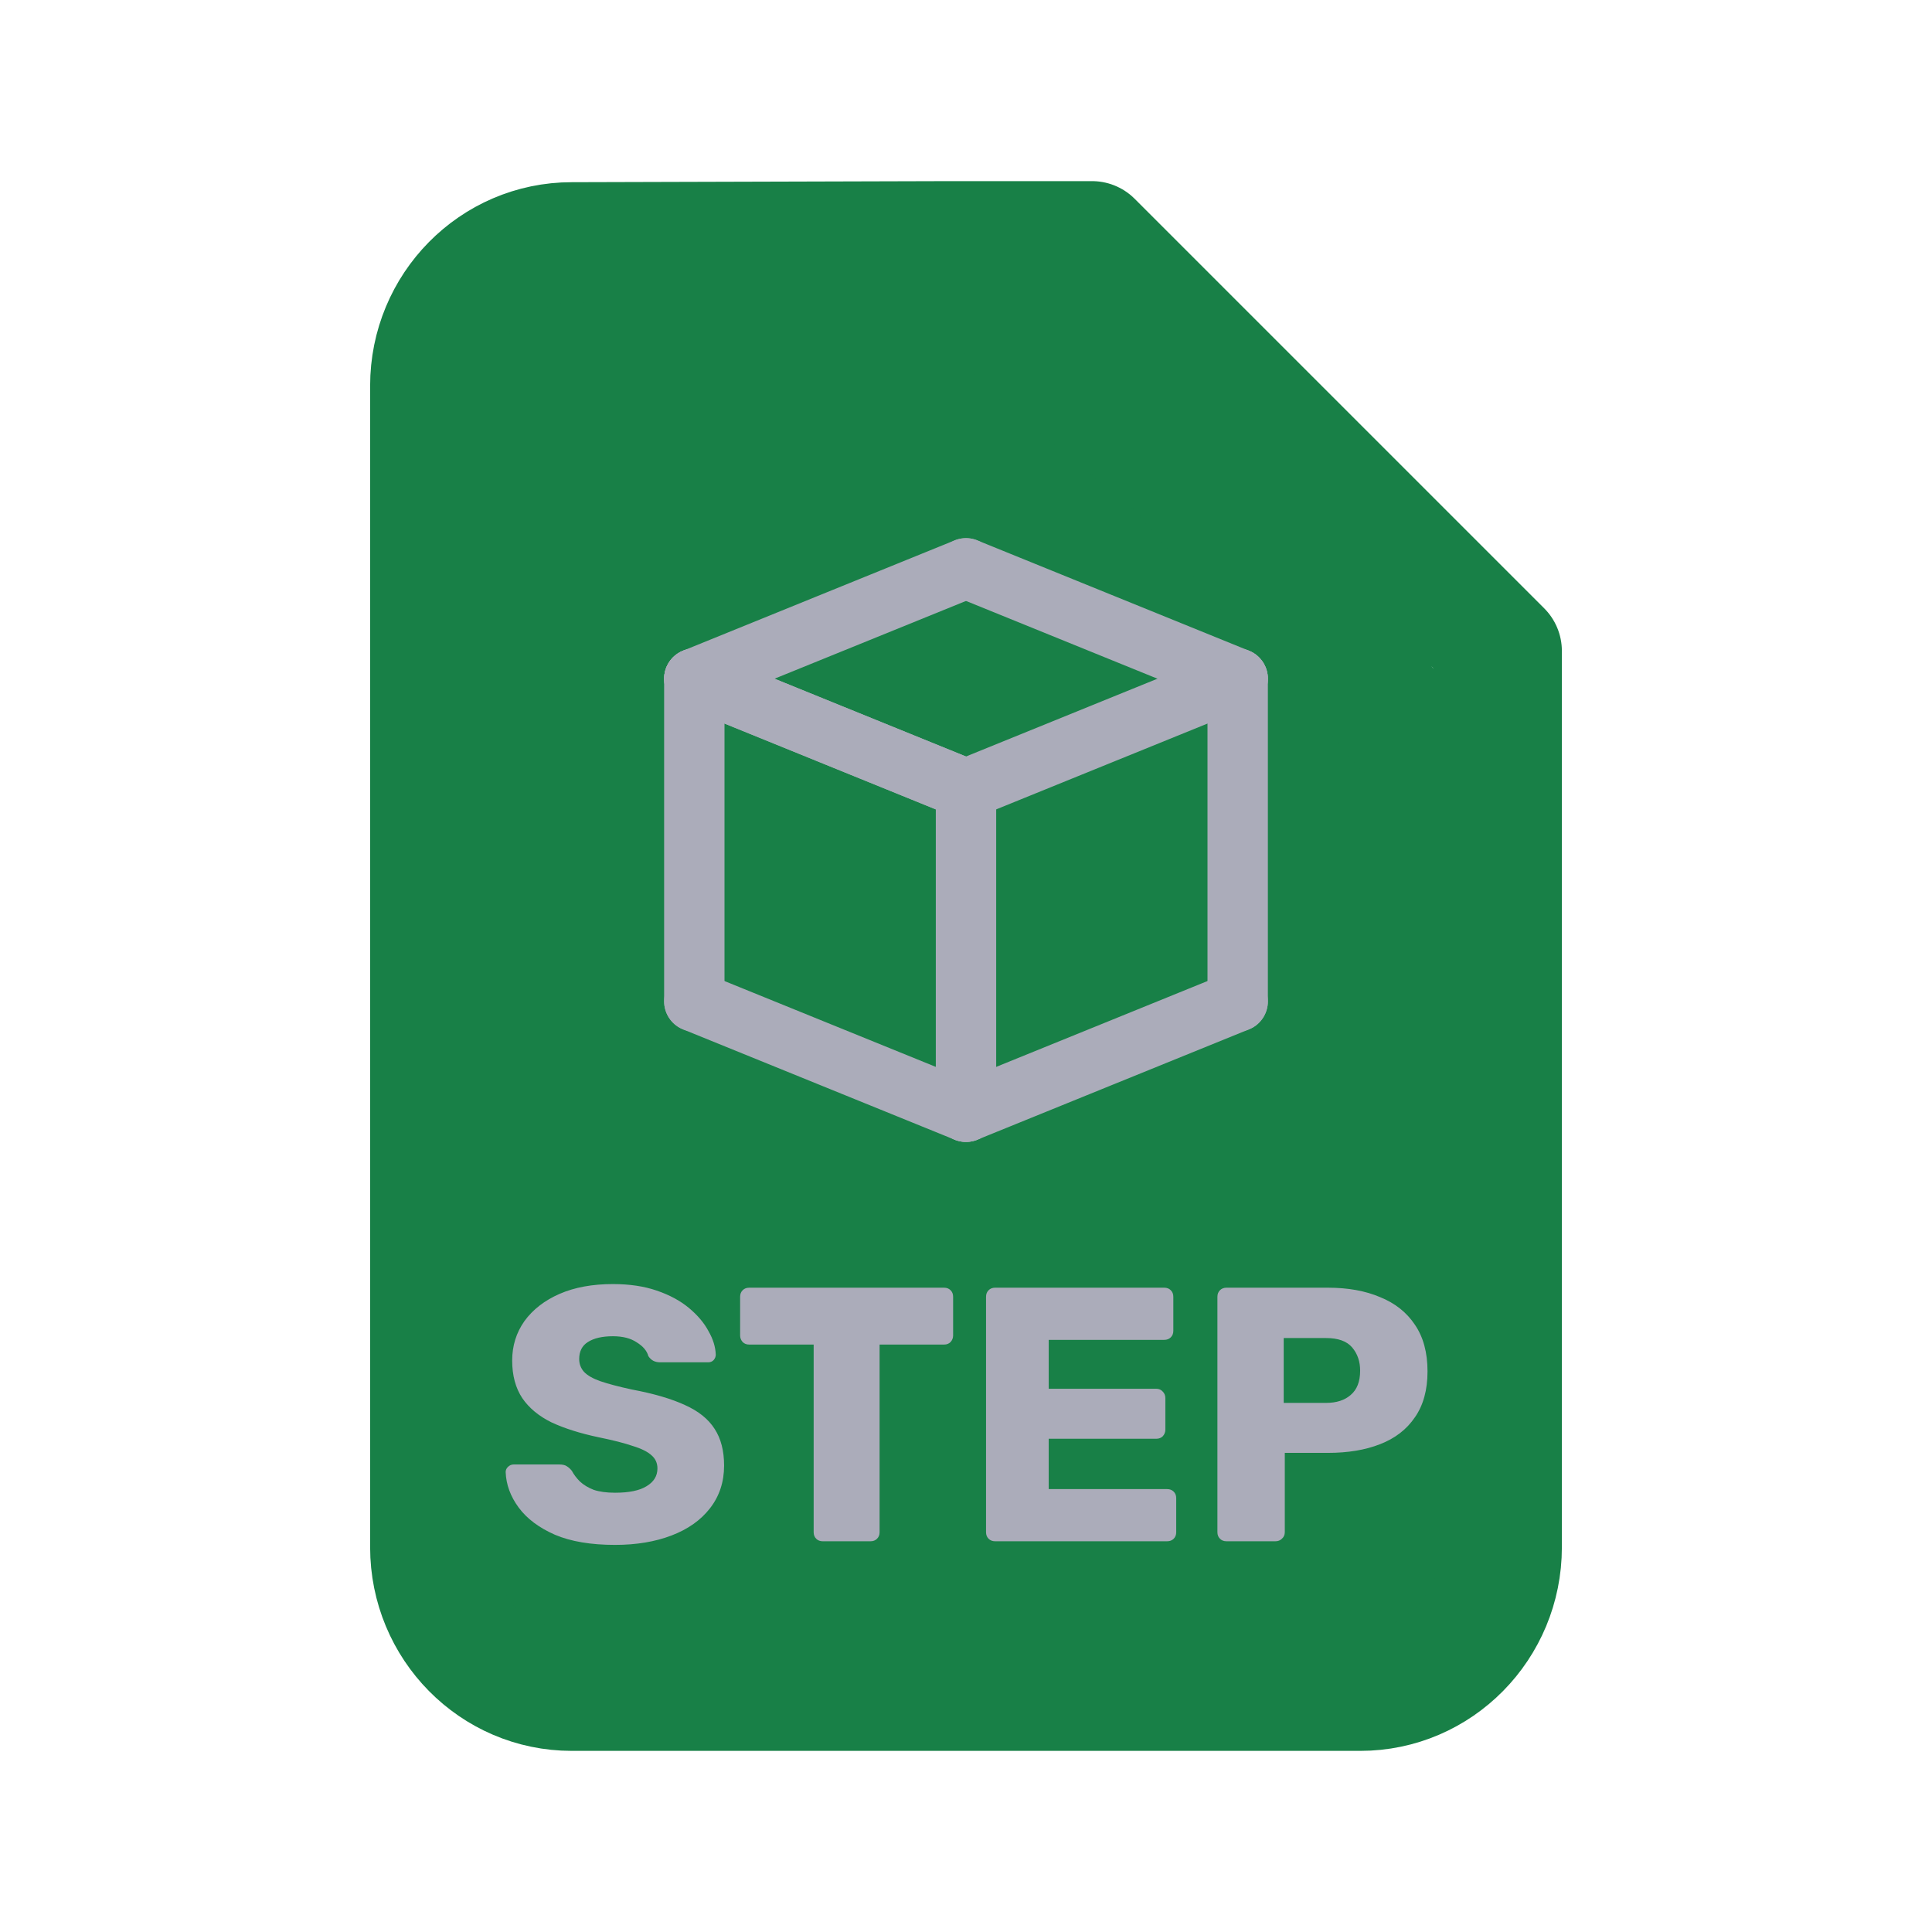 <svg width="128" height="128" viewBox="0 0 128 128" fill="none" xmlns="http://www.w3.org/2000/svg">
<path d="M99.478 102.512C99.478 107.752 95.289 112 90.121 112H37.879C32.711 112 28.522 107.752 28.522 102.512V25.558C28.522 20.318 32.711 16.071 37.879 16.071L62.956 16C68.155 16 67.857 17.287 67.857 22.558L78.076 31.044L93.099 48.238C99.597 48.238 99.478 49.051 99.478 54.321V102.512Z" fill="#188047"/>
<path d="M62.956 16H72.348L99.478 43.13V54.321M62.956 16L37.879 16.071C32.711 16.071 28.522 20.318 28.522 25.558V102.512C28.522 107.752 32.711 112 37.879 112H90.121C95.289 112 99.478 107.752 99.478 102.512V54.321M62.956 16C68.155 16 67.857 17.287 67.857 22.558L78.076 31.044L93.099 48.238C99.597 48.238 99.478 49.051 99.478 54.321" stroke="#188047" stroke-width="8" stroke-linecap="round" stroke-linejoin="round"/>
<path d="M40.749 102.353C39.149 102.353 37.821 102.129 36.765 101.681C35.709 101.217 34.909 100.617 34.365 99.881C33.821 99.145 33.533 98.361 33.501 97.529C33.501 97.401 33.549 97.289 33.645 97.193C33.757 97.081 33.885 97.025 34.029 97.025H37.053C37.277 97.025 37.445 97.065 37.557 97.145C37.685 97.225 37.797 97.329 37.893 97.457C38.021 97.697 38.197 97.929 38.421 98.153C38.661 98.377 38.965 98.561 39.333 98.705C39.717 98.833 40.189 98.897 40.749 98.897C41.677 98.897 42.373 98.753 42.837 98.465C43.317 98.177 43.557 97.785 43.557 97.289C43.557 96.937 43.429 96.649 43.173 96.425C42.917 96.185 42.501 95.977 41.925 95.801C41.365 95.609 40.613 95.417 39.669 95.225C38.453 94.969 37.413 94.641 36.549 94.241C35.701 93.825 35.053 93.289 34.605 92.633C34.157 91.961 33.933 91.129 33.933 90.137C33.933 89.161 34.205 88.289 34.749 87.521C35.309 86.753 36.085 86.153 37.077 85.721C38.069 85.289 39.245 85.073 40.605 85.073C41.709 85.073 42.677 85.217 43.509 85.505C44.357 85.793 45.069 86.177 45.645 86.657C46.221 87.137 46.653 87.649 46.941 88.193C47.245 88.721 47.405 89.241 47.421 89.753C47.421 89.881 47.373 90.001 47.277 90.113C47.181 90.209 47.061 90.257 46.917 90.257H43.749C43.573 90.257 43.421 90.225 43.293 90.161C43.165 90.097 43.053 89.993 42.957 89.849C42.861 89.497 42.605 89.193 42.189 88.937C41.789 88.665 41.261 88.529 40.605 88.529C39.901 88.529 39.349 88.657 38.949 88.913C38.565 89.153 38.373 89.529 38.373 90.041C38.373 90.361 38.477 90.641 38.685 90.881C38.909 91.121 39.269 91.329 39.765 91.505C40.277 91.681 40.973 91.865 41.853 92.057C43.309 92.329 44.485 92.673 45.381 93.089C46.277 93.489 46.933 94.017 47.349 94.673C47.765 95.313 47.973 96.121 47.973 97.097C47.973 98.185 47.661 99.129 47.037 99.929C46.429 100.713 45.581 101.313 44.493 101.729C43.405 102.145 42.157 102.353 40.749 102.353ZM54.507 102.113C54.331 102.113 54.187 102.057 54.075 101.945C53.963 101.833 53.907 101.689 53.907 101.513V89.081H49.635C49.459 89.081 49.315 89.025 49.203 88.913C49.091 88.785 49.035 88.641 49.035 88.481V85.913C49.035 85.737 49.091 85.593 49.203 85.481C49.315 85.369 49.459 85.313 49.635 85.313H62.547C62.723 85.313 62.867 85.369 62.979 85.481C63.091 85.593 63.147 85.737 63.147 85.913V88.481C63.147 88.641 63.091 88.785 62.979 88.913C62.867 89.025 62.723 89.081 62.547 89.081H58.275V101.513C58.275 101.689 58.219 101.833 58.107 101.945C57.995 102.057 57.851 102.113 57.675 102.113H54.507ZM65.928 102.113C65.752 102.113 65.608 102.057 65.496 101.945C65.384 101.833 65.328 101.689 65.328 101.513V85.913C65.328 85.737 65.384 85.593 65.496 85.481C65.608 85.369 65.752 85.313 65.928 85.313H77.136C77.312 85.313 77.456 85.369 77.568 85.481C77.68 85.593 77.736 85.737 77.736 85.913V88.169C77.736 88.345 77.68 88.489 77.568 88.601C77.456 88.713 77.312 88.769 77.136 88.769H69.48V92.009H76.608C76.784 92.009 76.928 92.073 77.04 92.201C77.152 92.313 77.208 92.457 77.208 92.633V94.721C77.208 94.881 77.152 95.025 77.04 95.153C76.928 95.265 76.784 95.321 76.608 95.321H69.48V98.657H77.328C77.504 98.657 77.648 98.713 77.76 98.825C77.872 98.937 77.928 99.081 77.928 99.257V101.513C77.928 101.689 77.872 101.833 77.76 101.945C77.648 102.057 77.504 102.113 77.328 102.113H65.928ZM81.257 102.113C81.081 102.113 80.937 102.057 80.825 101.945C80.713 101.833 80.657 101.689 80.657 101.513V85.913C80.657 85.737 80.713 85.593 80.825 85.481C80.937 85.369 81.081 85.313 81.257 85.313H87.977C89.305 85.313 90.457 85.521 91.433 85.937C92.425 86.337 93.193 86.945 93.737 87.761C94.297 88.577 94.577 89.609 94.577 90.857C94.577 92.089 94.297 93.105 93.737 93.905C93.193 94.705 92.425 95.297 91.433 95.681C90.457 96.065 89.305 96.257 87.977 96.257H85.121V101.513C85.121 101.689 85.057 101.833 84.929 101.945C84.817 102.057 84.673 102.113 84.497 102.113H81.257ZM85.049 92.945H87.857C88.545 92.945 89.089 92.769 89.489 92.417C89.905 92.065 90.113 91.529 90.113 90.809C90.113 90.201 89.937 89.689 89.585 89.273C89.233 88.857 88.657 88.649 87.857 88.649H85.049V92.945Z" fill="#ABACBA"/>
<path d="M82 44.966L64 52.278" stroke="#ABACBA" stroke-width="4" stroke-linecap="round"/>
<path d="M82 66.343L64 73.655" stroke="#ABACBA" stroke-width="4" stroke-linecap="round"/>
<path d="M82 44.966L64 37.655" stroke="#ABACBA" stroke-width="4" stroke-linecap="round"/>
<path d="M64 73.655V52.278" stroke="#ABACBA" stroke-width="4" stroke-linecap="round"/>
<path d="M82 66.343V44.966" stroke="#ABACBA" stroke-width="4" stroke-linecap="round"/>
<path d="M46 44.966L64 52.278" stroke="#ABACBA" stroke-width="4" stroke-linecap="round"/>
<path d="M46 44.966L64 52.278" stroke="#ABACBA" stroke-width="4" stroke-linecap="round"/>
<path d="M46 66.343L64 73.655" stroke="#ABACBA" stroke-width="4" stroke-linecap="round"/>
<path d="M46 44.966L64 37.655" stroke="#ABACBA" stroke-width="4" stroke-linecap="round"/>
<path d="M46 66.343V44.966" stroke="#ABACBA" stroke-width="4" stroke-linecap="round"/>
</svg>
